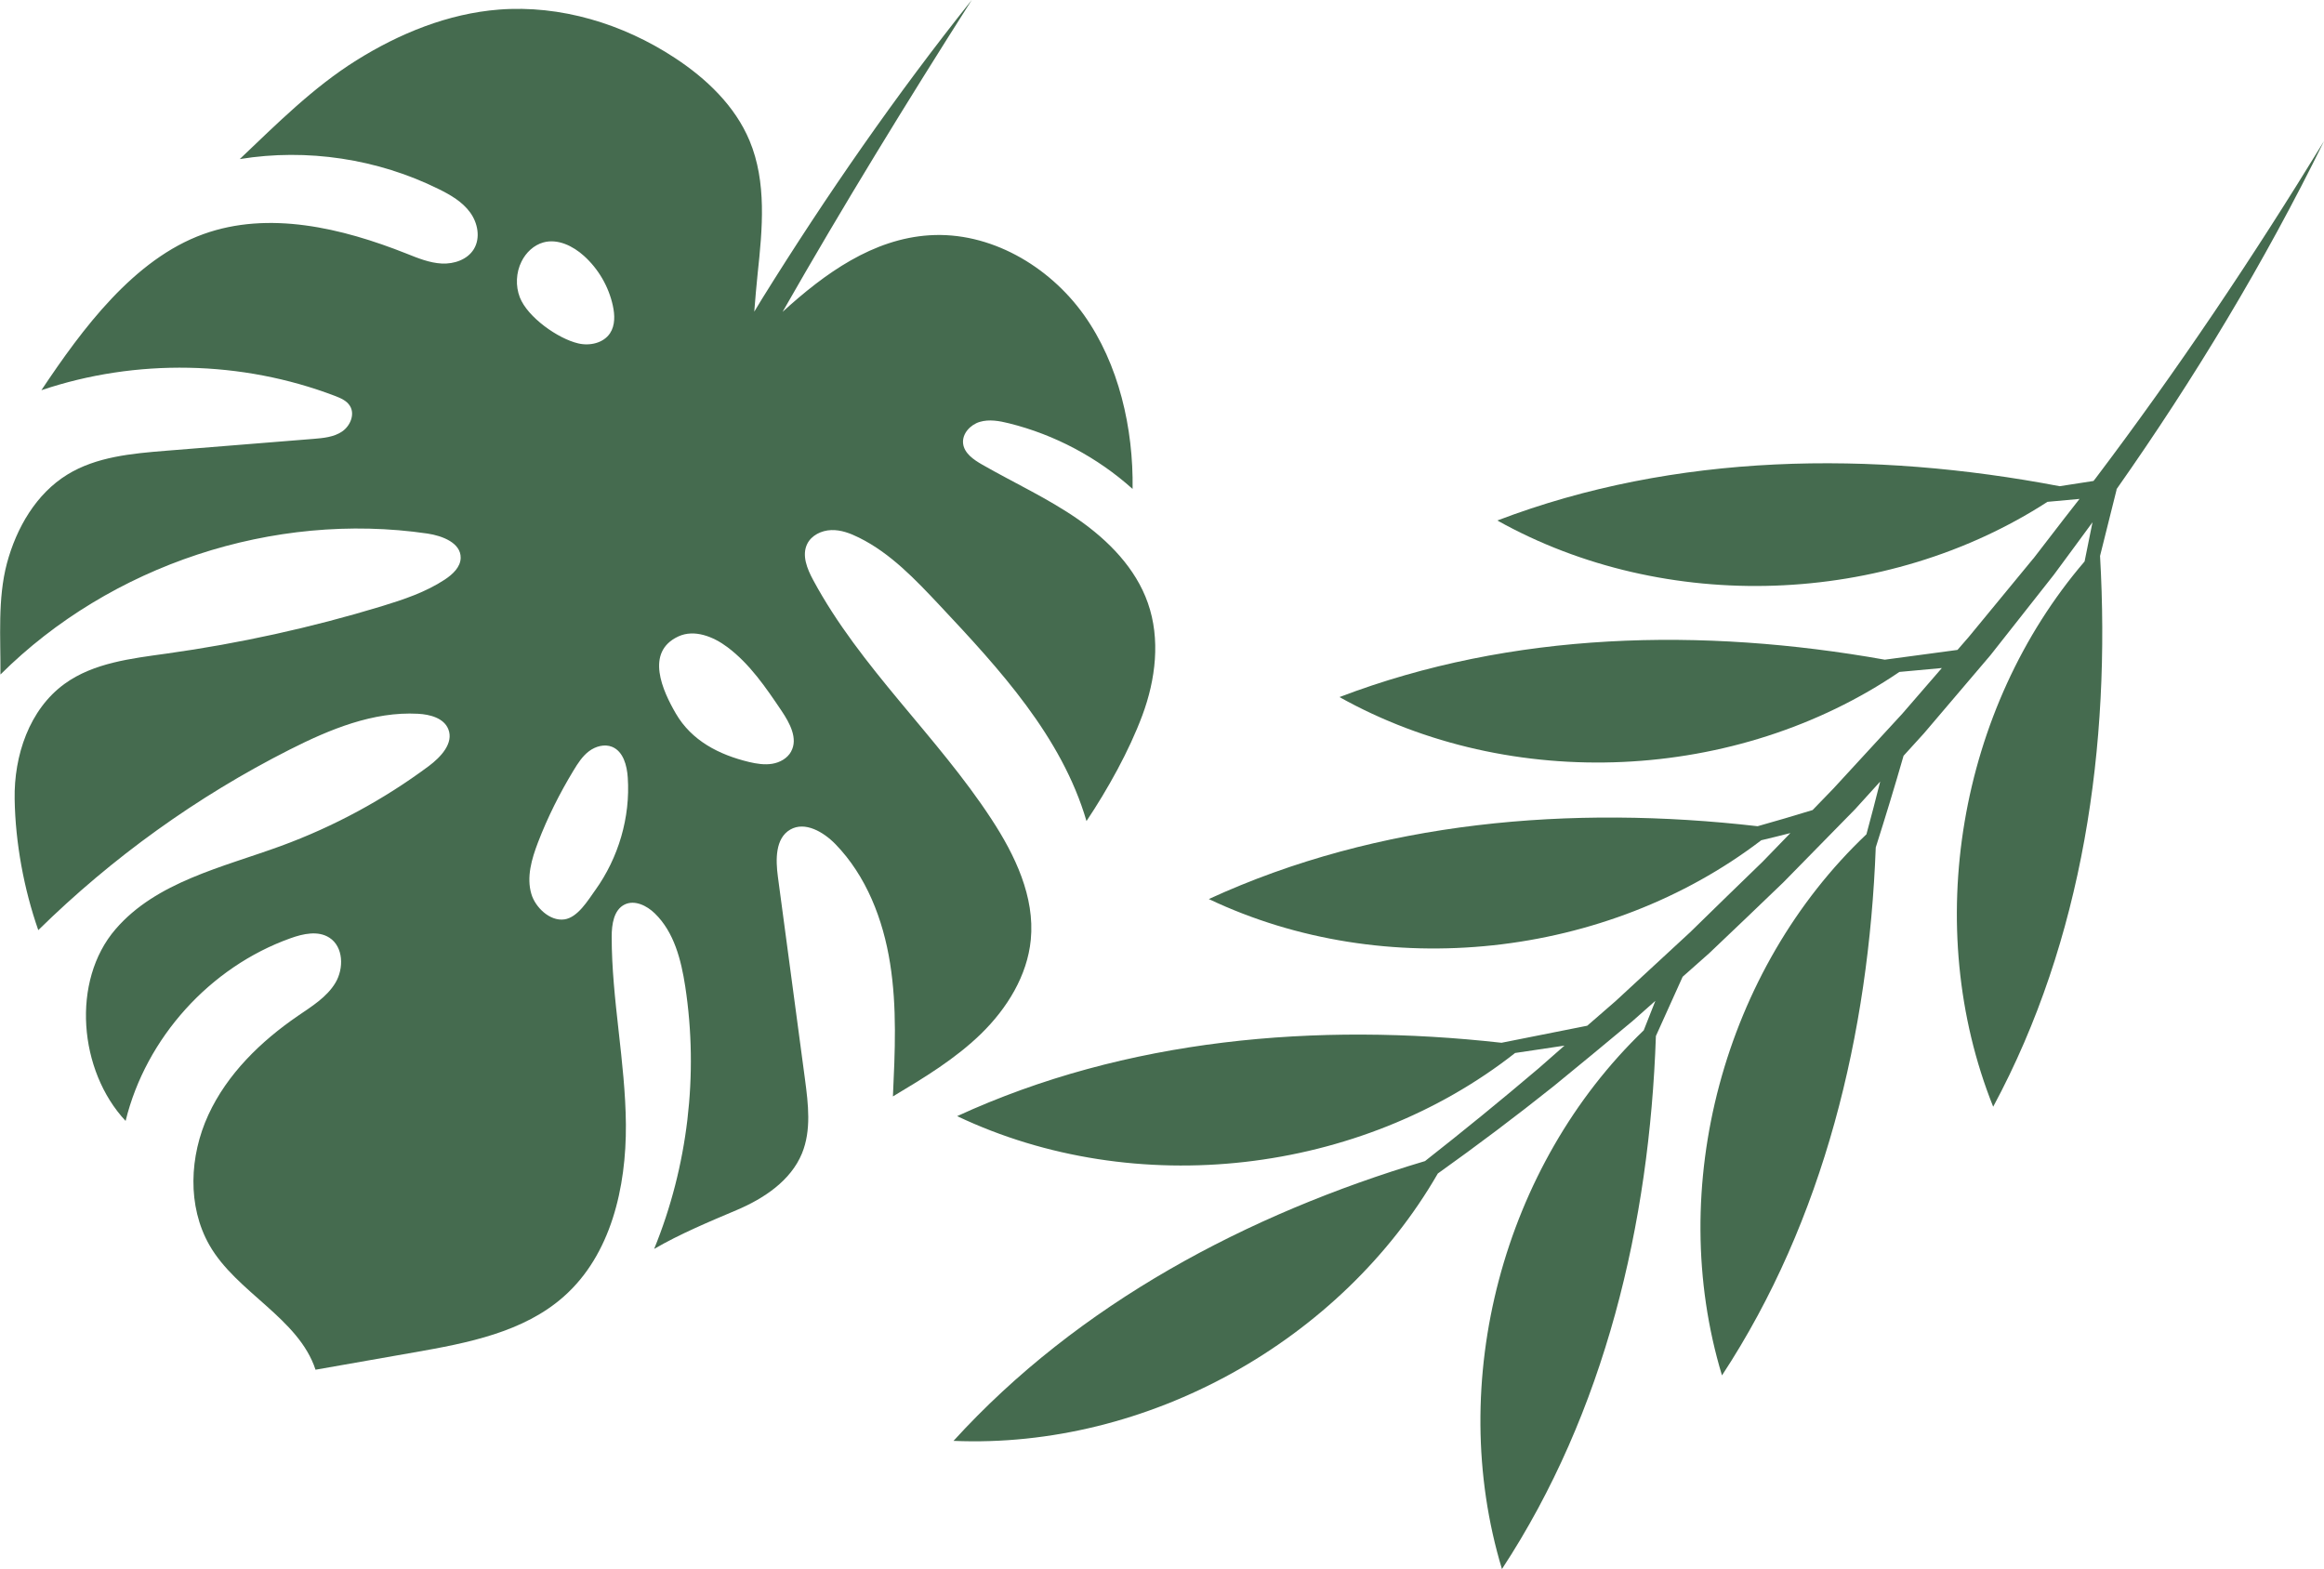 <?xml version="1.0" encoding="UTF-8"?>
<svg id="Capa_2" data-name="Capa 2" xmlns="http://www.w3.org/2000/svg" viewBox="0 0 261.62 176.65">
  <defs>
    <style>
      .cls-1 {
        fill: #456b4f;
        stroke-width: 0px;
      }
    </style>
  </defs>
  <g id="OBJECTS">
    <g>
      <path class="cls-1" d="M228.89,62.89l-7.27,8.83-1.26,1.45-8.18,1.1c-20.51-3.65-41.96-3.21-61.39,4.21,19.33,10.81,44.73,9.61,63.03-2.83l4.78-.44-4.46,5.15-7.74,8.41-2.35,2.43c-2.06.63-4.12,1.24-6.19,1.82-20.96-2.41-42.64-.61-61.78,8.2,19.81,9.41,44.78,6.68,62.19-6.62,1.1-.26,2.19-.53,3.28-.81l-3.1,3.2c-2.73,2.66-5.48,5.3-8.19,7.97l-8.4,7.76c-1.06.92-2.12,1.84-3.18,2.76l-9.65,1.92c-20.8-2.33-42.28-.48-61.28,8.26,20.05,9.52,45.37,6.6,62.81-7.11l5.56-.83c-.96.84-1.92,1.68-2.88,2.53-4.2,3.57-8.48,7.06-12.82,10.47-20.02,5.98-39.03,16.07-53.08,31.5,21.81.93,43.63-11.22,54.52-30.1,4.43-3.16,8.79-6.44,13.05-9.84,2.97-2.43,5.94-4.87,8.89-7.34l2.55-2.26-1.31,3.32c-15.85,15.22-22.33,39.59-15.96,60.65,11.59-17.66,16.61-38.88,17.33-60.01l3.01-6.67,3-2.66c2.8-2.64,5.56-5.31,8.34-7.97l8.08-8.24,2.82-3.11c-.5,1.98-1.01,3.96-1.55,5.94-16.06,15.2-22.67,39.74-16.26,60.92,11.49-17.5,16.52-38.5,17.31-59.44,1.09-3.43,2.14-6.87,3.13-10.32l2.3-2.53,7.48-8.79,7.14-9.06c1.46-1.96,2.9-3.94,4.35-5.91l-.89,4.41c-14.18,16.54-18.4,41.13-10.29,61.39,10.13-18.81,13.25-40.67,12.03-62.01l1.87-7.49h-.03c8.77-12.47,16.67-25.56,23.37-39.21-7.99,13.08-16.51,25.78-25.71,37.96l-.24.3-3.81.59c-21.08-4.02-43.26-3.79-63.3,3.86,18.95,10.6,43.73,9.66,61.93-2.1l3.61-.33-1.71,2.19-3.49,4.53Z"/>
      <path class="cls-1" d="M49.73,29.67c-1.38-.07-2.69-.61-3.97-1.12-7.28-2.89-15.51-4.85-22.87-2.19-7.82,2.82-13.62,10.66-18.23,17.57,10.65-3.59,22.54-3.36,33.04.64.65.25,1.34.54,1.7,1.14.58.95.02,2.26-.9,2.88s-2.09.73-3.2.82c-5.55.45-11.09.9-16.64,1.34-3.83.31-7.81.67-11.08,2.68-3.51,2.16-5.73,6-6.8,9.99-1.06,3.99-.7,8.39-.73,12.52,12.4-12.34,30.76-18.4,48.07-15.87,1.68.25,3.77,1.05,3.74,2.74-.02,1.04-.9,1.85-1.77,2.43-2.16,1.43-4.66,2.26-7.14,3.02-7.9,2.4-15.99,4.18-24.17,5.32-4.01.56-8.24,1.04-11.51,3.41-3.97,2.88-5.71,8.08-5.62,12.99.08,4.9,1.04,10.11,2.66,14.74,8.32-8.18,17.9-15.06,28.31-20.33,4.51-2.28,9.38-4.3,14.43-4.03,1.35.07,2.92.48,3.42,1.74.63,1.57-.85,3.14-2.2,4.15-5.08,3.78-10.71,6.82-16.66,9-6.6,2.41-14,4.03-18.59,9.35-5.04,5.83-4.15,15.98,1.12,21.6,2.29-9.35,9.51-17.34,18.57-20.57,1.42-.51,3.1-.88,4.37-.06,1.59,1.02,1.65,3.46.68,5.08-.97,1.62-2.66,2.65-4.22,3.72-4.19,2.87-7.97,6.55-10.09,11.16-2.12,4.61-2.39,10.25.13,14.66,3.03,5.31,10.04,8.21,11.94,14.02,3.7-.65,7.39-1.3,11.09-1.95,6-1.05,12.33-2.26,16.88-6.31,5.29-4.69,7.02-12.28,6.97-19.35-.06-7.07-1.6-14.07-1.6-21.14,0-1.38.23-3.03,1.47-3.63,1.13-.54,2.49.13,3.39,1.01,2.17,2.11,2.96,5.23,3.42,8.22,1.52,9.93.29,20.26-3.5,29.55,2.88-1.68,6.21-3.07,9.28-4.37,3.07-1.3,6.09-3.3,7.36-6.38,1.07-2.61.71-5.55.34-8.35-1.02-7.6-2.04-15.2-3.05-22.8-.26-1.93-.3-4.33,1.39-5.31,1.66-.96,3.74.26,5.08,1.63,3.49,3.59,5.38,8.49,6.16,13.43.79,4.94.55,9.98.32,14.98,3.49-2.09,7.02-4.22,9.93-7.06s5.2-6.53,5.59-10.58c.47-4.83-1.77-9.52-4.43-13.58-6.13-9.38-14.76-17.05-20.07-26.92-.68-1.26-1.3-2.78-.67-4.06.48-.98,1.61-1.52,2.7-1.56s2.15.36,3.13.85c3.56,1.76,6.35,4.72,9.07,7.61,6.77,7.21,13.76,14.8,16.54,24.3,2.39-3.58,4.79-7.88,6.29-11.91s2.05-8.58.62-12.64c-1.37-3.92-4.44-7.04-7.84-9.41-3.41-2.37-7.21-4.11-10.81-6.17-.96-.55-2.02-1.27-2.15-2.37-.13-1.11.81-2.12,1.87-2.44,1.07-.32,2.22-.11,3.3.16,5.15,1.28,9.97,3.85,13.91,7.39.1-6.81-1.54-14.07-5.49-19.61-3.96-5.54-10.6-9.39-17.39-8.95-6.34.41-11.72,4.24-16.52,8.62.02-.03.04-.06.05-.09,6.76-11.85,13.9-23.48,21.25-35.03-8.54,10.71-16.36,21.99-23.6,33.63-.3.49-.59.98-.89,1.47.12-1.44.23-2.89.38-4.28.54-5.03,1.04-10.3-.91-14.97-1.64-3.93-4.88-7.01-8.44-9.34-5.82-3.82-12.84-5.96-19.78-5.42-5.72.45-11.19,2.68-16.05,5.72s-8.96,7.16-13.12,11.11c7.58-1.23,15.52-.03,22.4,3.38,1.32.65,2.65,1.42,3.52,2.61.88,1.19,1.2,2.89.43,4.15-.72,1.18-2.22,1.69-3.6,1.62ZM89.06,84.61c-.42.77-1.27,1.24-2.13,1.38s-1.75,0-2.6-.2c-3.41-.82-6.48-2.41-8.25-5.46-1.47-2.53-3.51-6.92.29-8.68,1.8-.83,3.94.02,5.52,1.21,2.52,1.89,4.32,4.54,6.08,7.15.93,1.38,1.89,3.14,1.09,4.59ZM67,100.23c-.82,1.15-1.96,3.06-3.46,3.28-1.66.24-3.29-1.39-3.72-2.85-.57-1.91.03-3.95.74-5.81,1.08-2.82,2.44-5.53,4.01-8.12.48-.79.99-1.59,1.73-2.15s1.75-.84,2.6-.5c1.27.52,1.68,2.1,1.77,3.47.3,4.48-1.05,9.03-3.66,12.67ZM68.99,34.42c.23,1.04.27,2.21-.32,3.1-.74,1.11-2.28,1.45-3.58,1.14-2.28-.53-5.7-2.95-6.57-5.18-.5-1.29-.43-2.8.19-4.04.5-1.01,1.38-1.85,2.47-2.15,1.61-.44,3.32.4,4.56,1.52,1.63,1.47,2.78,3.45,3.25,5.6Z"/>
    </g>
  </g>
</svg>